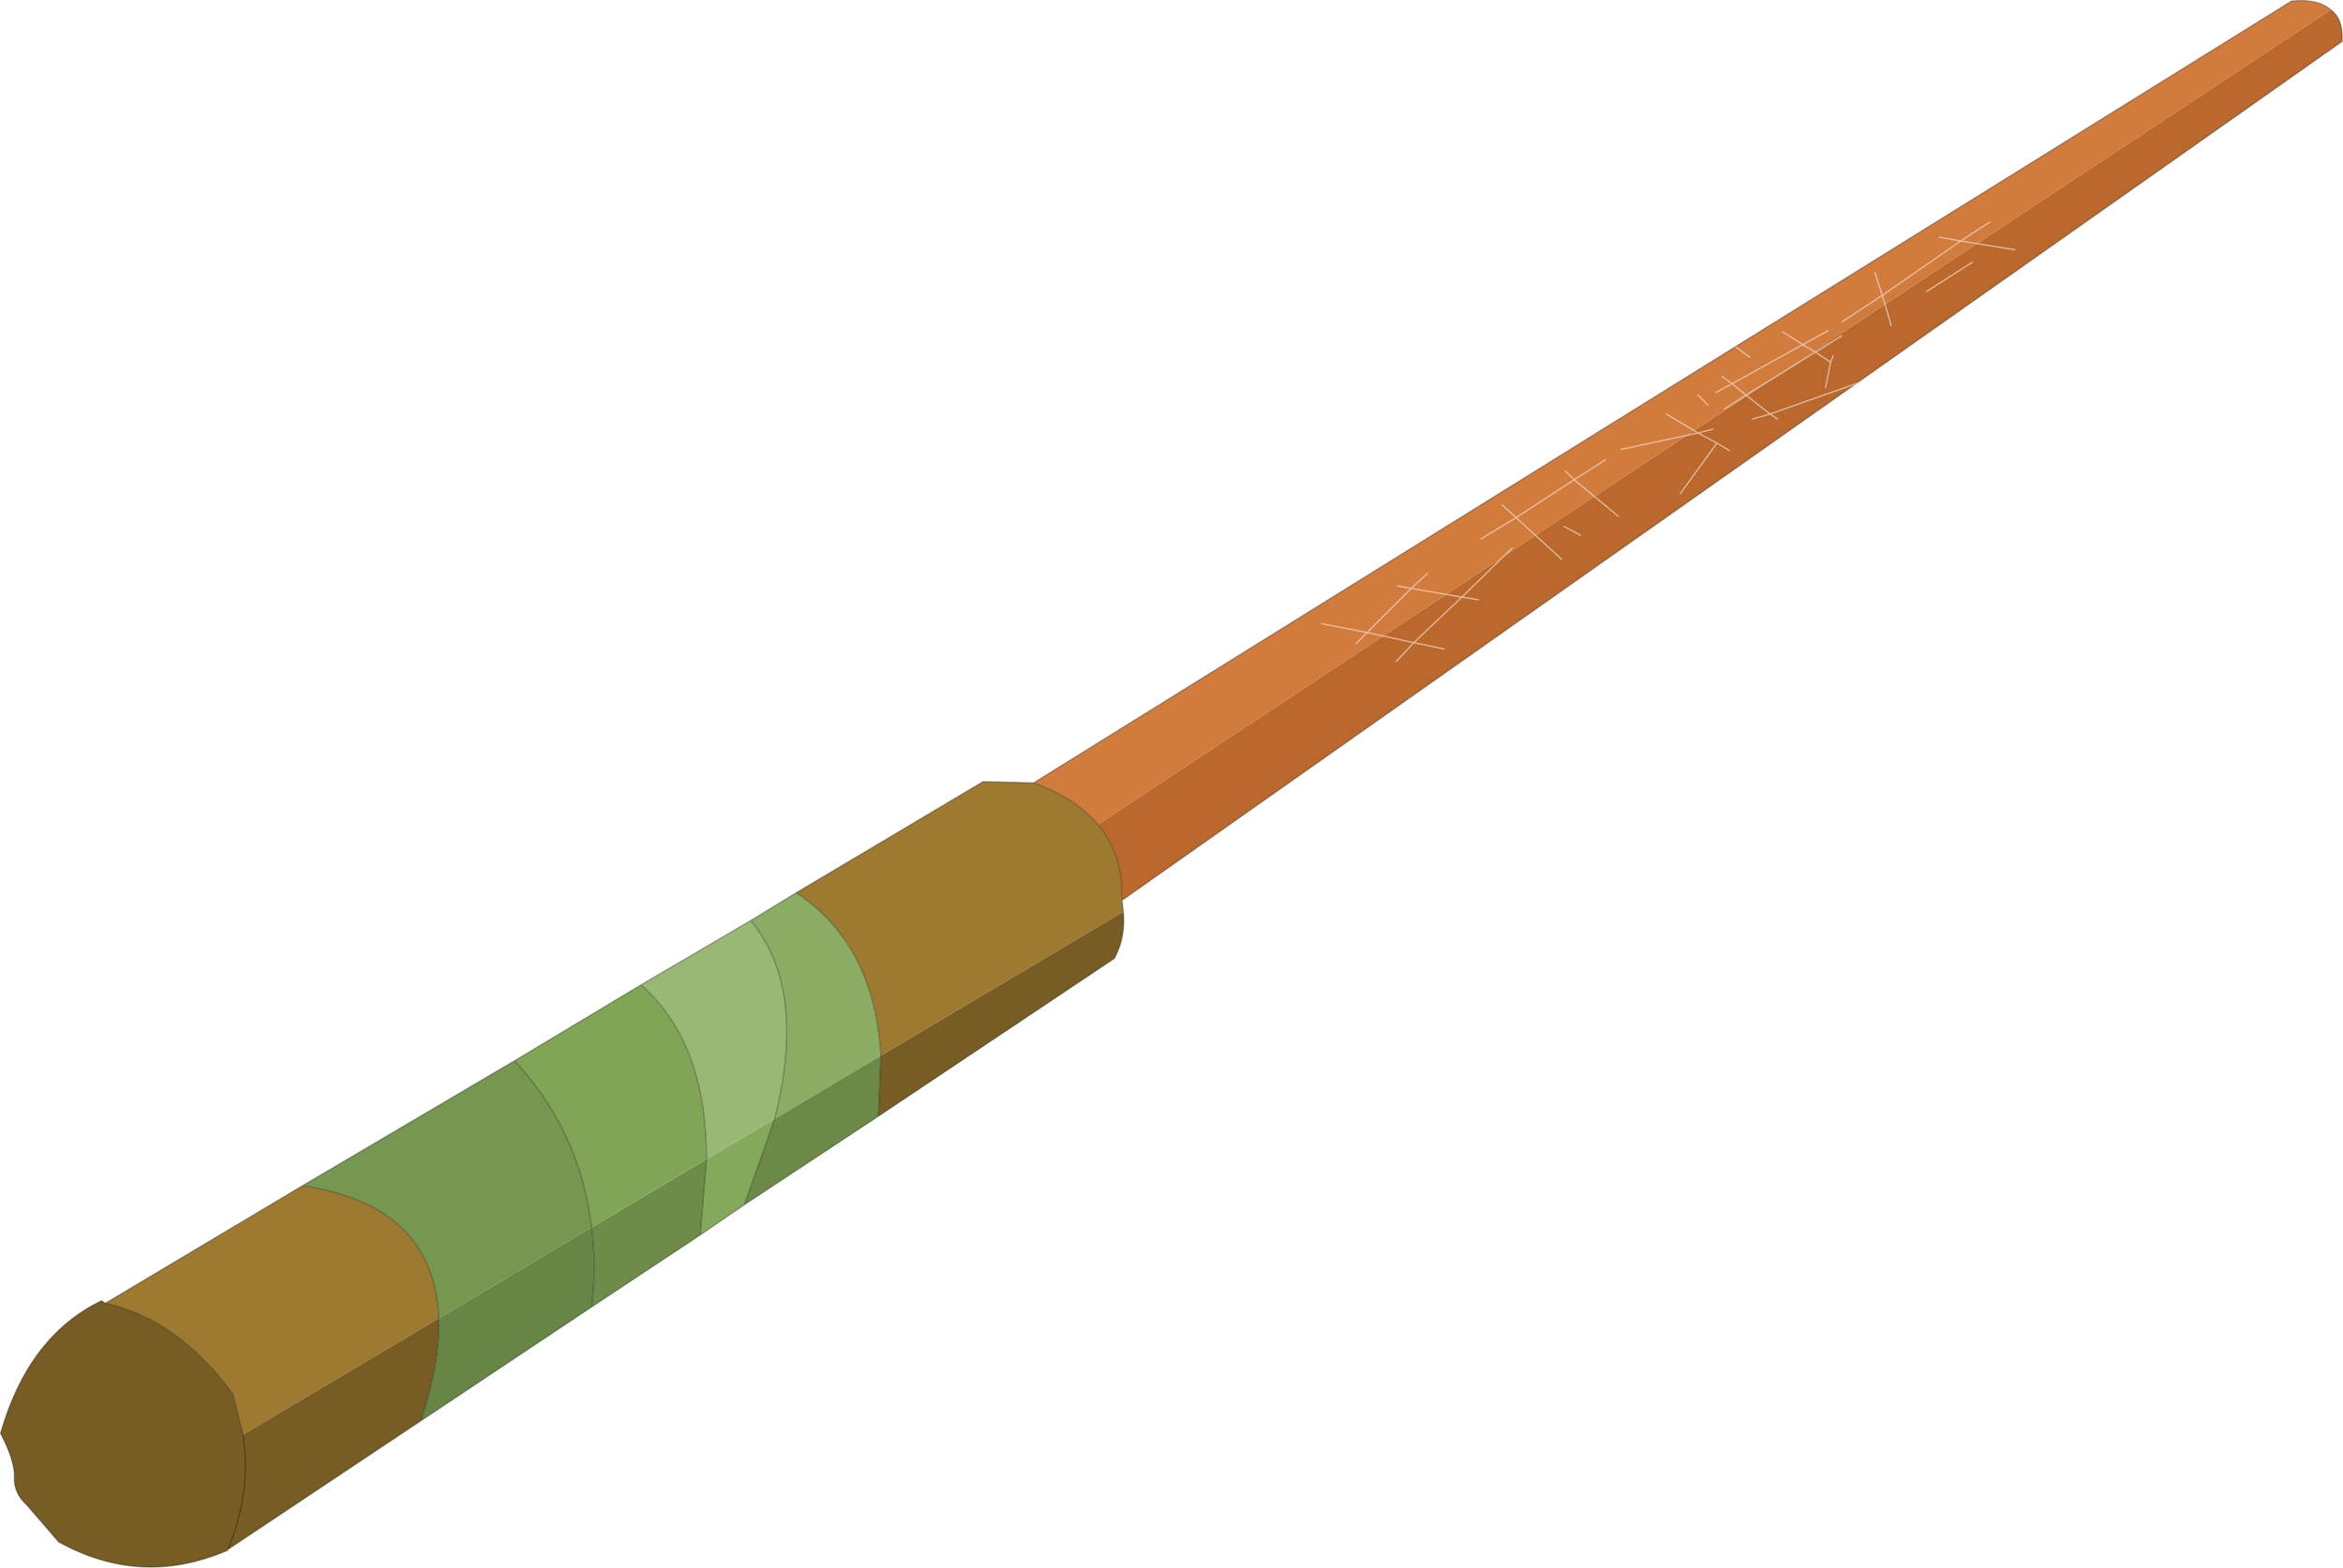 <?xml version="1.0" encoding="UTF-8"?>
<svg version="1.1" viewBox="0 0 92.755 62.065" xmlns="http://www.w3.org/2000/svg" xmlns:cc="http://creativecommons.org/ns#" xmlns:dc="http://purl.org/dc/elements/1.1/" xmlns:rdf="http://www.w3.org/1999/02/22-rdf-syntax-ns#" xmlns:xlink="http://www.w3.org/1999/xlink">
<g transform="translate(-221.38 -222.21)">
<use transform="translate(221.4,222.25)" width="92.7" height="62" xlink:href="#a"/>
</g>
<defs>
<g id="a" transform="translate(-221.4,-222.25)">
<path d="m249.1 271.1 0.25-3 2.7-1.6-1.2 3.4-1.75 1.2" fill="#84a95a" fill-rule="evenodd"/>
<path d="m249.35 268.1-0.25 3-4.3 2.85q0.2-1.65 0-3.15l4.55-2.7" fill="#6c8c48" fill-rule="evenodd"/>
<path d="m246.75 261.2q2.6 2.25 2.6 6.9l-4.55 2.7q-0.45-3.8-3.05-6.6l5-3" fill="#80a556" fill-rule="evenodd"/>
<path d="m241.75 264.2q2.6 2.8 3.05 6.6l-6.05 3.6q-0.2-4.5-5.4-5.25l8.4-4.95" fill="#75974f" fill-rule="evenodd"/>
<path d="m252.05 266.5-2.7 1.6q0-4.65-2.6-6.9l4.35-2.55q2.25 2.7 0.95 7.85" fill="#99b876" fill-rule="evenodd"/>
<path d="m262.3 253.2 49.8-30.95q1.05-0.1 1.55 0.35l-48.8 32.25q-0.9-1.05-2.55-1.65" fill="#d17c3d" fill-rule="evenodd"/>
<path d="m265.8 257.85 0.05 0.45-9.6 5.7q-0.25-4.4-3.35-6.45l7.4-4.4 2 0.05q1.65 0.6 2.55 1.65 1 1.2 0.95 3m-27.05 16.55-7.75 4.6-0.4-1.6q-2.15-2.95-5.05-3.6l7.8-4.65q5.2 0.75 5.4 5.25" fill="#9e7a30" fill-rule="evenodd"/>
<path d="m313.65 222.6q0.5 0.35 0.45 1.25l-48.3 34q0.05-1.8-0.95-3l48.8-32.25" fill="#ba682c" fill-rule="evenodd"/>
<path d="m251.1 258.65 1.8-1.1q3.1 2.05 3.35 6.45l-4.2 2.5q1.3-5.15-0.95-7.85" fill="#8aad63" fill-rule="evenodd"/>
<path d="m250.85 269.9 1.2-3.4 4.2-2.5-0.1 2.4-5.3 3.5" fill="#6b8a48" fill-rule="evenodd"/>
<path d="m265.85 258.3q0.1 1-0.35 1.85l-9.35 6.25 0.1-2.4 9.6-5.7m-35.45 25.25q0.95-2.25 0.6-4.55 0.35 2.3-0.6 4.55l-0.05 0.05q-3.4 1.45-6.65-0.35l-1.25-1.45q-0.55-0.5-0.5-1.15 0-0.65-0.55-1.7 1.1-3.85 4-5.25l0.15 0.1q2.9 0.65 5.05 3.6l0.4 1.6 7.75-4.6q0.05 1.75-0.7 4.05l-7.65 5.1" fill="#775c24" fill-rule="evenodd"/>
<path d="m238.05 278.45q0.75-2.3 0.7-4.05l6.05-3.6q0.2 1.5 0 3.15l-6.75 4.5" fill="#678545" fill-rule="evenodd"/>
<path d="m249.35 268.1-0.25 3 1.75-1.2 1.2-3.4m-2.7 1.6q0-4.65-2.6-6.9l-5 3q2.6 2.8 3.05 6.6m-11.45-1.65 8.4-4.95m24.05-6.35 0.05 0.45q0.1 1-0.35 1.85l-9.35 6.25-5.3 3.5m2.05-12.35 7.4-4.4 2 0.05 49.8-30.95q1.05-0.1 1.55 0.35 0.5 0.35 0.45 1.25l-48.3 34q0.05-1.8-0.95-3-0.9-1.05-2.55-1.65m-11.2 5.45 1.8-1.1q3.1 2.05 3.35 6.45l-0.1 2.4m-5.05-7.75q2.25 2.7 0.95 7.85m-5.3-5.3 4.35-2.55m-20.1 20.35q0.35 2.3-0.6 4.55l7.65-5.1q0.75-2.3 0.7-4.05-0.2-4.5-5.4-5.25l-7.8 4.65-0.15-0.1q-2.9 1.4-4 5.25 0.55 1.05 0.55 1.7-0.05 0.65 0.5 1.15l1.25 1.45q3.25 1.8 6.65 0.35l0.05-0.05v0.05h-0.05m0.65-4.6-0.4-1.6q-2.15-2.95-5.05-3.6m12.5 4.65 6.75-4.5q0.2-1.65 0-3.15m4.3 0.3-4.3 2.85" fill="none" stroke="#000" stroke-linecap="round" stroke-linejoin="round" stroke-opacity=".302" stroke-width=".05"/>
<path d="m288.6 237.85 0.4 0.4m-5.65 2.6 0.35 0.35 1.25-0.8m2.4-1.8 1.25 0.75 0.6-0.15m-3.65 0.8 3.05-0.65 0.75 0.4 0.5 0.3m-16.15 6.85 1.8 0.35 1.75-1.75-0.55-0.1m-1.65 2.3 0.45-0.45 1.85 0.4 1.9-1.8-2-0.35 0.65-0.6m5.4-1.85 0.65 0.35m-3.95 0.15 1.4-0.85-0.55-0.5m-4.2 6.2 0.7-0.75 1.2 0.25m1.35-1.95-0.65-0.1 2-1.95m1.95 0.45-1.8-1.65 2.3-1.5 1.75 1.45m14.7-11.65-1.15 0.75 2.15 0.35m-3-0.5 0.85 0.15-3.1 2.15 0.35 1.2m-2.5 0.2-1 0.55 0.5 0.3 1.05-0.65m-0.35 0.8-0.1 0.25-0.2 1m-0.4-1.4 0.6 0.4m-3.75-0.6 0.55 0.4m-1 2.05 0.85-0.55-0.55-0.45-0.65 0.35m1.45 1.05 0.7-0.2-0.95-0.75 2.75-1.7m1.75 1.2-3.55 1.25 0.3 0.2m-2.2-1.7 0.4 0.3 2.8-1.55-0.8-0.5m2.35-0.4 1.6-1.05-0.3-0.9m2.05 0.75 1.8-1.15m-10.1 7.15-1.45 2" fill="none" stroke="#ead1bf" stroke-linecap="round" stroke-linejoin="round" stroke-opacity=".8" stroke-width=".05"/>
</g>
</defs>
</svg>
